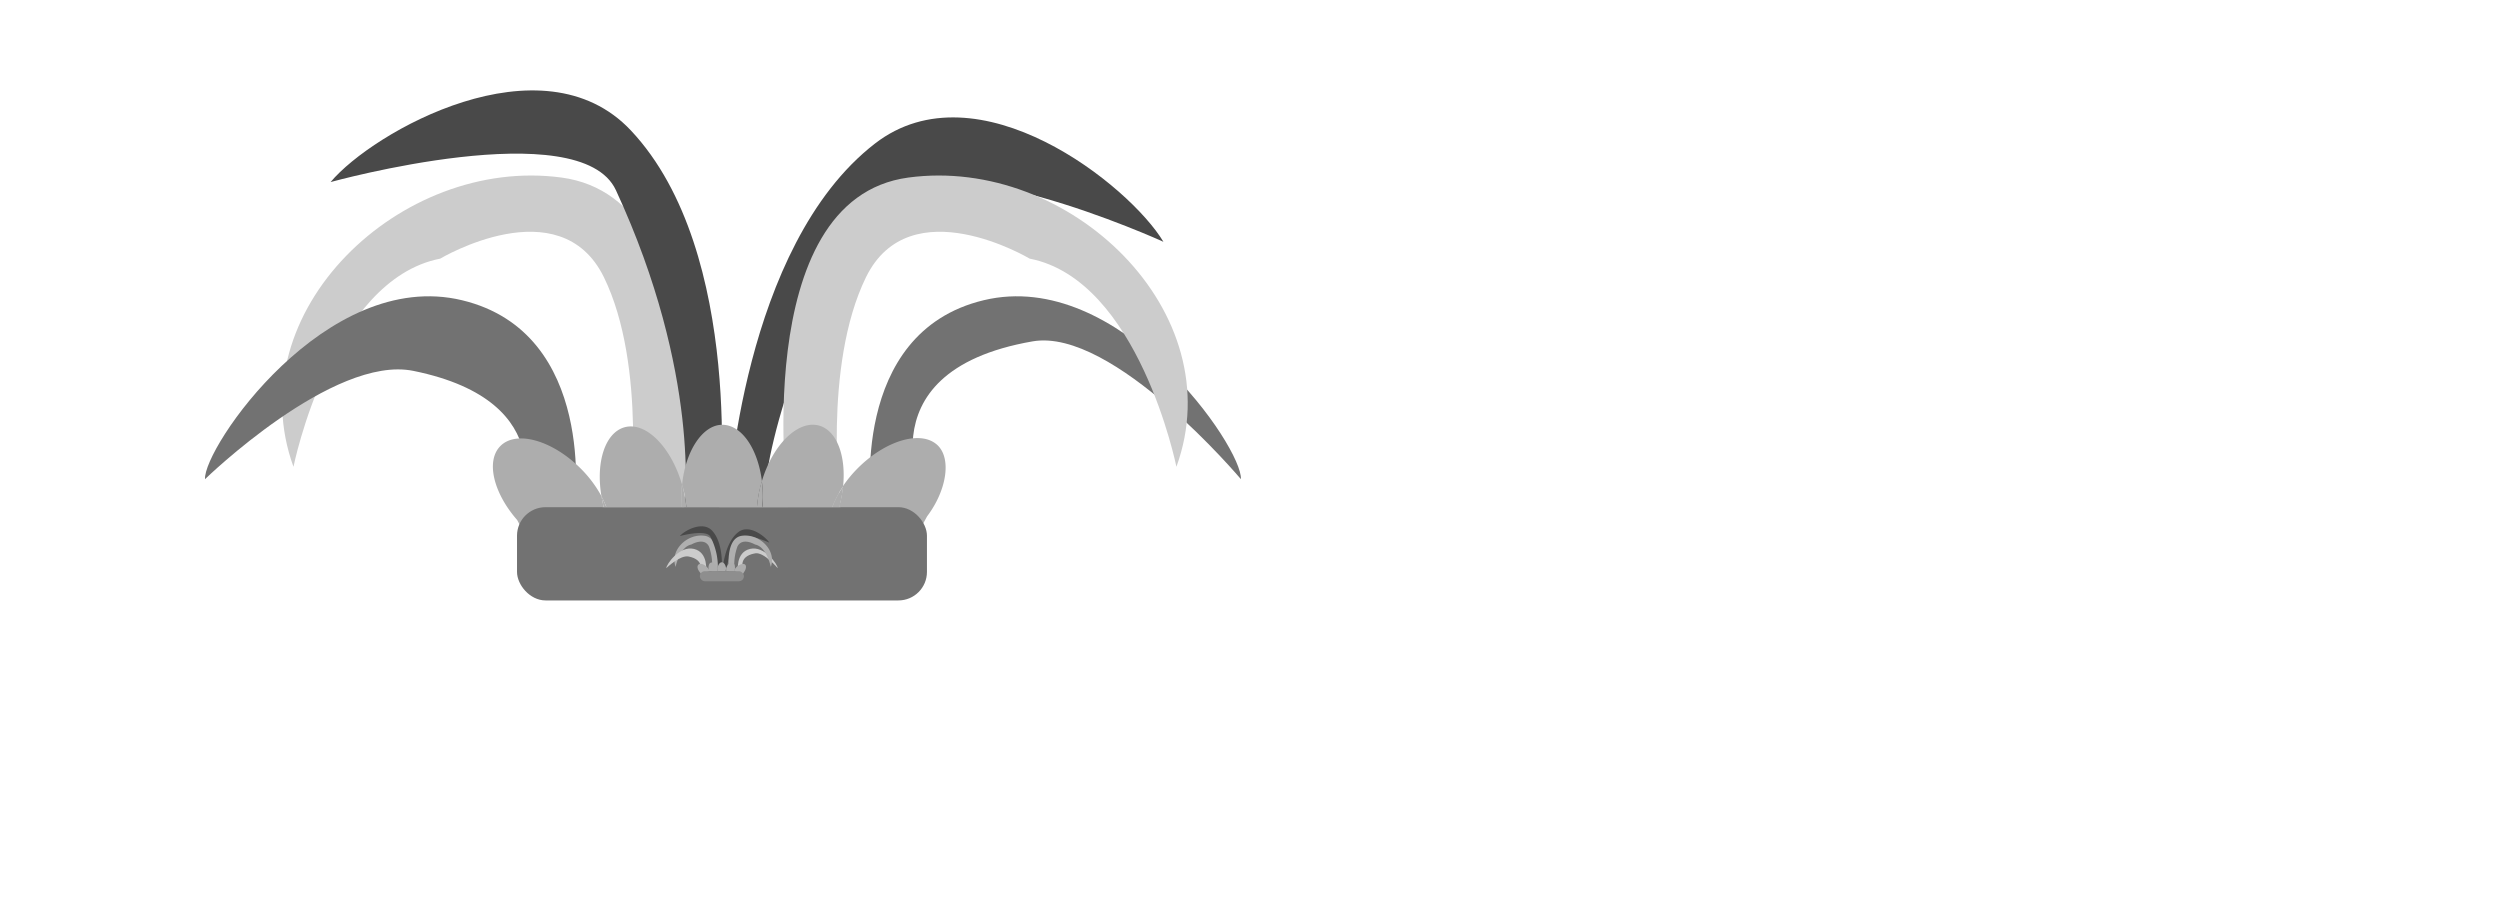 <svg id="Layer_1" data-name="Layer 1" xmlns="http://www.w3.org/2000/svg" viewBox="0 0 460 165"><defs><style>.cls-1{fill:#494949;}.cls-2{fill:#ccc;}.cls-3{fill:#727272;}.cls-4{fill:#adadad;}.cls-5{fill:#afafaf;}.cls-6{fill:#8e8e8e;}</style></defs><title>joker-hat</title><path class="cls-1" d="M134,92.3s2.54-47,27-65.89c18.89-14.59,46.87,7.72,53.07,18.08,0,0-43.35-19.78-52.08-6.78-20.9,31.1-21.62,55.61-21.62,55.61Z"/><path class="cls-2" d="M125.46,93.32S133,36.67,103.33,32.67,43.67,57.44,54,85.89c0,0,6.92-34.39,27-38.3,0,0,22-13.14,30.12,3.42,8,16.36,4.71,42.32,4.71,42.32Z"/><path class="cls-3" d="M105.72,93.32S110,61.24,85,55.24,37.38,82.43,37.72,88.17c0,0,23.57-22.92,38.33-19.93,28,5.68,19.44,25.08,19.44,25.08Z"/><path class="cls-3" d="M160.33,93.32S156,61.24,181,55.24s47.67,27.19,47.33,32.93c0,0-23.5-27.94-38.33-25.36-32.67,5.68-19.44,30.51-19.44,30.51Z"/><path class="cls-1" d="M132.36,93.32S137.25,46.5,116.08,24c-16.35-17.38-47.5.25-55.25,9.5,0,0,45.92-12.71,52.5,1.5,15.75,34,12.6,58.32,12.6,58.32Z"/><path class="cls-2" d="M145,93.32s-7.54-56.65,22.13-60.65,59.67,24.77,49.33,53.22c0,0-6.92-34.39-27-38.3,0,0-22-13.14-30.12,3.42-8,16.36-4.71,42.32-4.71,42.32Z"/><path class="cls-4" d="M111.1,93.32c-.18-.67-.31-1.34-.42-2a21.9,21.9,0,0,0-3.86-5.14C101.61,81,95,79.13,92.08,82.06c-2.72,2.72-1.31,8.62,3.08,13.62l1.67,3.16Z"/><path class="cls-4" d="M125.46,93.32c0-.6-.08-1.21-.08-1.83,0-.79,0-1.56.12-2.31-2-6.91-6.63-11.62-10.56-10.57-3.61,1-5.34,6.44-4.27,12.72a16.55,16.55,0,0,1,.9,2Z"/><path class="cls-4" d="M111.57,93.32a16.55,16.55,0,0,0-.9-2c.11.66.25,1.32.42,2Z"/><path class="cls-4" d="M126.29,93.32h13a23,23,0,0,1,.7-4.06c.06-.24.14-.47.21-.7-.75-6-3.74-10.4-7.31-10.4s-6.76,4.76-7.38,11c0,.13.08.25.11.38A23.08,23.08,0,0,1,126.29,93.32Z"/><path class="cls-4" d="M125.46,93.32h.83a23.08,23.08,0,0,0-.68-3.76c0-.13-.08-.25-.11-.38-.07.75-.12,1.52-.12,2.31C125.38,92.11,125.41,92.72,125.46,93.32Z"/><path class="cls-4" d="M154.42,93.32l14.08,5.52L170.59,95c3.54-4.68,4.51-10.47,2-13-2.93-2.93-9.52-1.08-14.73,4.12a22.85,22.85,0,0,0-2.75,3.32,23.11,23.11,0,0,1-.66,3.61Z"/><path class="cls-4" d="M140.3,93.32h12.83a18.12,18.12,0,0,1,2-3.82c.57-5.63-1.16-10.32-4.48-11.21-3.87-1-8.46,3.53-10.47,10.26a23.37,23.37,0,0,1,.19,2.93C140.38,92.11,140.35,92.72,140.3,93.32Z"/><path class="cls-4" d="M139.28,93.32h1c0-.6.08-1.21.08-1.83a23.37,23.37,0,0,0-.19-2.93c-.07.23-.14.46-.21.7A23,23,0,0,0,139.28,93.32Z"/><path class="cls-4" d="M154.42,93.32l.06-.21a23.11,23.11,0,0,0,.66-3.61,18.12,18.12,0,0,0-2,3.82Z"/><rect class="cls-3" x="95.13" y="93.32" width="75.43" height="17.16" rx="5.25" ry="5.25"/><path class="cls-1" d="M132.95,105s.27-5.06,2.9-7.09c2-1.57,5,.83,5.71,1.94,0,0-4.66-2.13-5.6-.73a12.51,12.51,0,0,0-2.33,6Z"/><path class="cls-5" d="M132,105.1s.81-6.09-2.38-6.52-6.42,2.66-5.31,5.73c0,0,.74-3.7,2.9-4.12,0,0,2.36-1.41,3.24.37a9.71,9.71,0,0,1,.51,4.55Z"/><path class="cls-2" d="M129.91,105.1s.47-3.45-2.22-4.1-5.13,2.93-5.09,3.54c0,0,2.54-2.47,4.12-2.14,3,.61,2.09,2.7,2.09,2.7Z"/><path class="cls-2" d="M135.78,105.1s-.47-3.45,2.22-4.1,5.13,2.93,5.09,3.54c0,0-2.53-3-4.12-2.73-3.51.61-2.09,3.28-2.09,3.28Z"/><path class="cls-1" d="M132.78,105.1s.53-5-1.75-7.46c-1.76-1.87-5.11,0-5.94,1,0,0,4.94-1.37,5.65.16a12.51,12.51,0,0,1,1.36,6.27Z"/><path class="cls-5" d="M134.14,105.1s-.81-6.09,2.38-6.52,6.42,2.66,5.31,5.73c0,0-.74-3.7-2.9-4.12,0,0-2.36-1.41-3.24.37a9.71,9.71,0,0,0-.51,4.55Z"/><path class="cls-4" d="M130.49,105.1c0-.07,0-.14,0-.21a2.36,2.36,0,0,0-.41-.55c-.56-.56-1.27-.76-1.58-.44s-.14.93.33,1.46l.18.34Z"/><path class="cls-4" d="M132,105.1c0-.06,0-.13,0-.2s0-.17,0-.25c-.21-.74-.71-1.25-1.14-1.14s-.57.69-.46,1.37a1.78,1.78,0,0,1,.1.21Z"/><path class="cls-4" d="M130.54,105.1a1.78,1.78,0,0,0-.1-.21c0,.07,0,.14,0,.21Z"/><path class="cls-4" d="M132.12,105.1h1.4a2.47,2.47,0,0,1,.08-.44l0-.08c-.08-.64-.4-1.12-.79-1.12s-.73.51-.79,1.19v0A2.48,2.48,0,0,1,132.12,105.1Z"/><path class="cls-4" d="M132,105.1h.09a2.48,2.48,0,0,0-.07-.4v0c0,.08,0,.16,0,.25S132,105,132,105.1Z"/><path class="cls-4" d="M135.15,105.1l1.51.59.23-.41c.38-.5.49-1.13.22-1.39s-1-.12-1.58.44a2.46,2.46,0,0,0-.3.36,2.49,2.49,0,0,1-.07.39Z"/><path class="cls-4" d="M133.63,105.1H135a2,2,0,0,1,.22-.41c.06-.61-.13-1.11-.48-1.21s-.91.38-1.13,1.1a2.51,2.51,0,0,1,0,.32C133.64,105,133.63,105,133.63,105.1Z"/><path class="cls-4" d="M133.52,105.1h.11c0-.06,0-.13,0-.2a2.51,2.51,0,0,0,0-.32l0,.08A2.47,2.47,0,0,0,133.52,105.1Z"/><path class="cls-4" d="M135.15,105.1v0a2.49,2.49,0,0,0,.07-.39,2,2,0,0,0-.22.41Z"/><rect class="cls-6" x="128.77" y="105.1" width="8.11" height="1.85" rx="0.92" ry="0.92"/></svg>